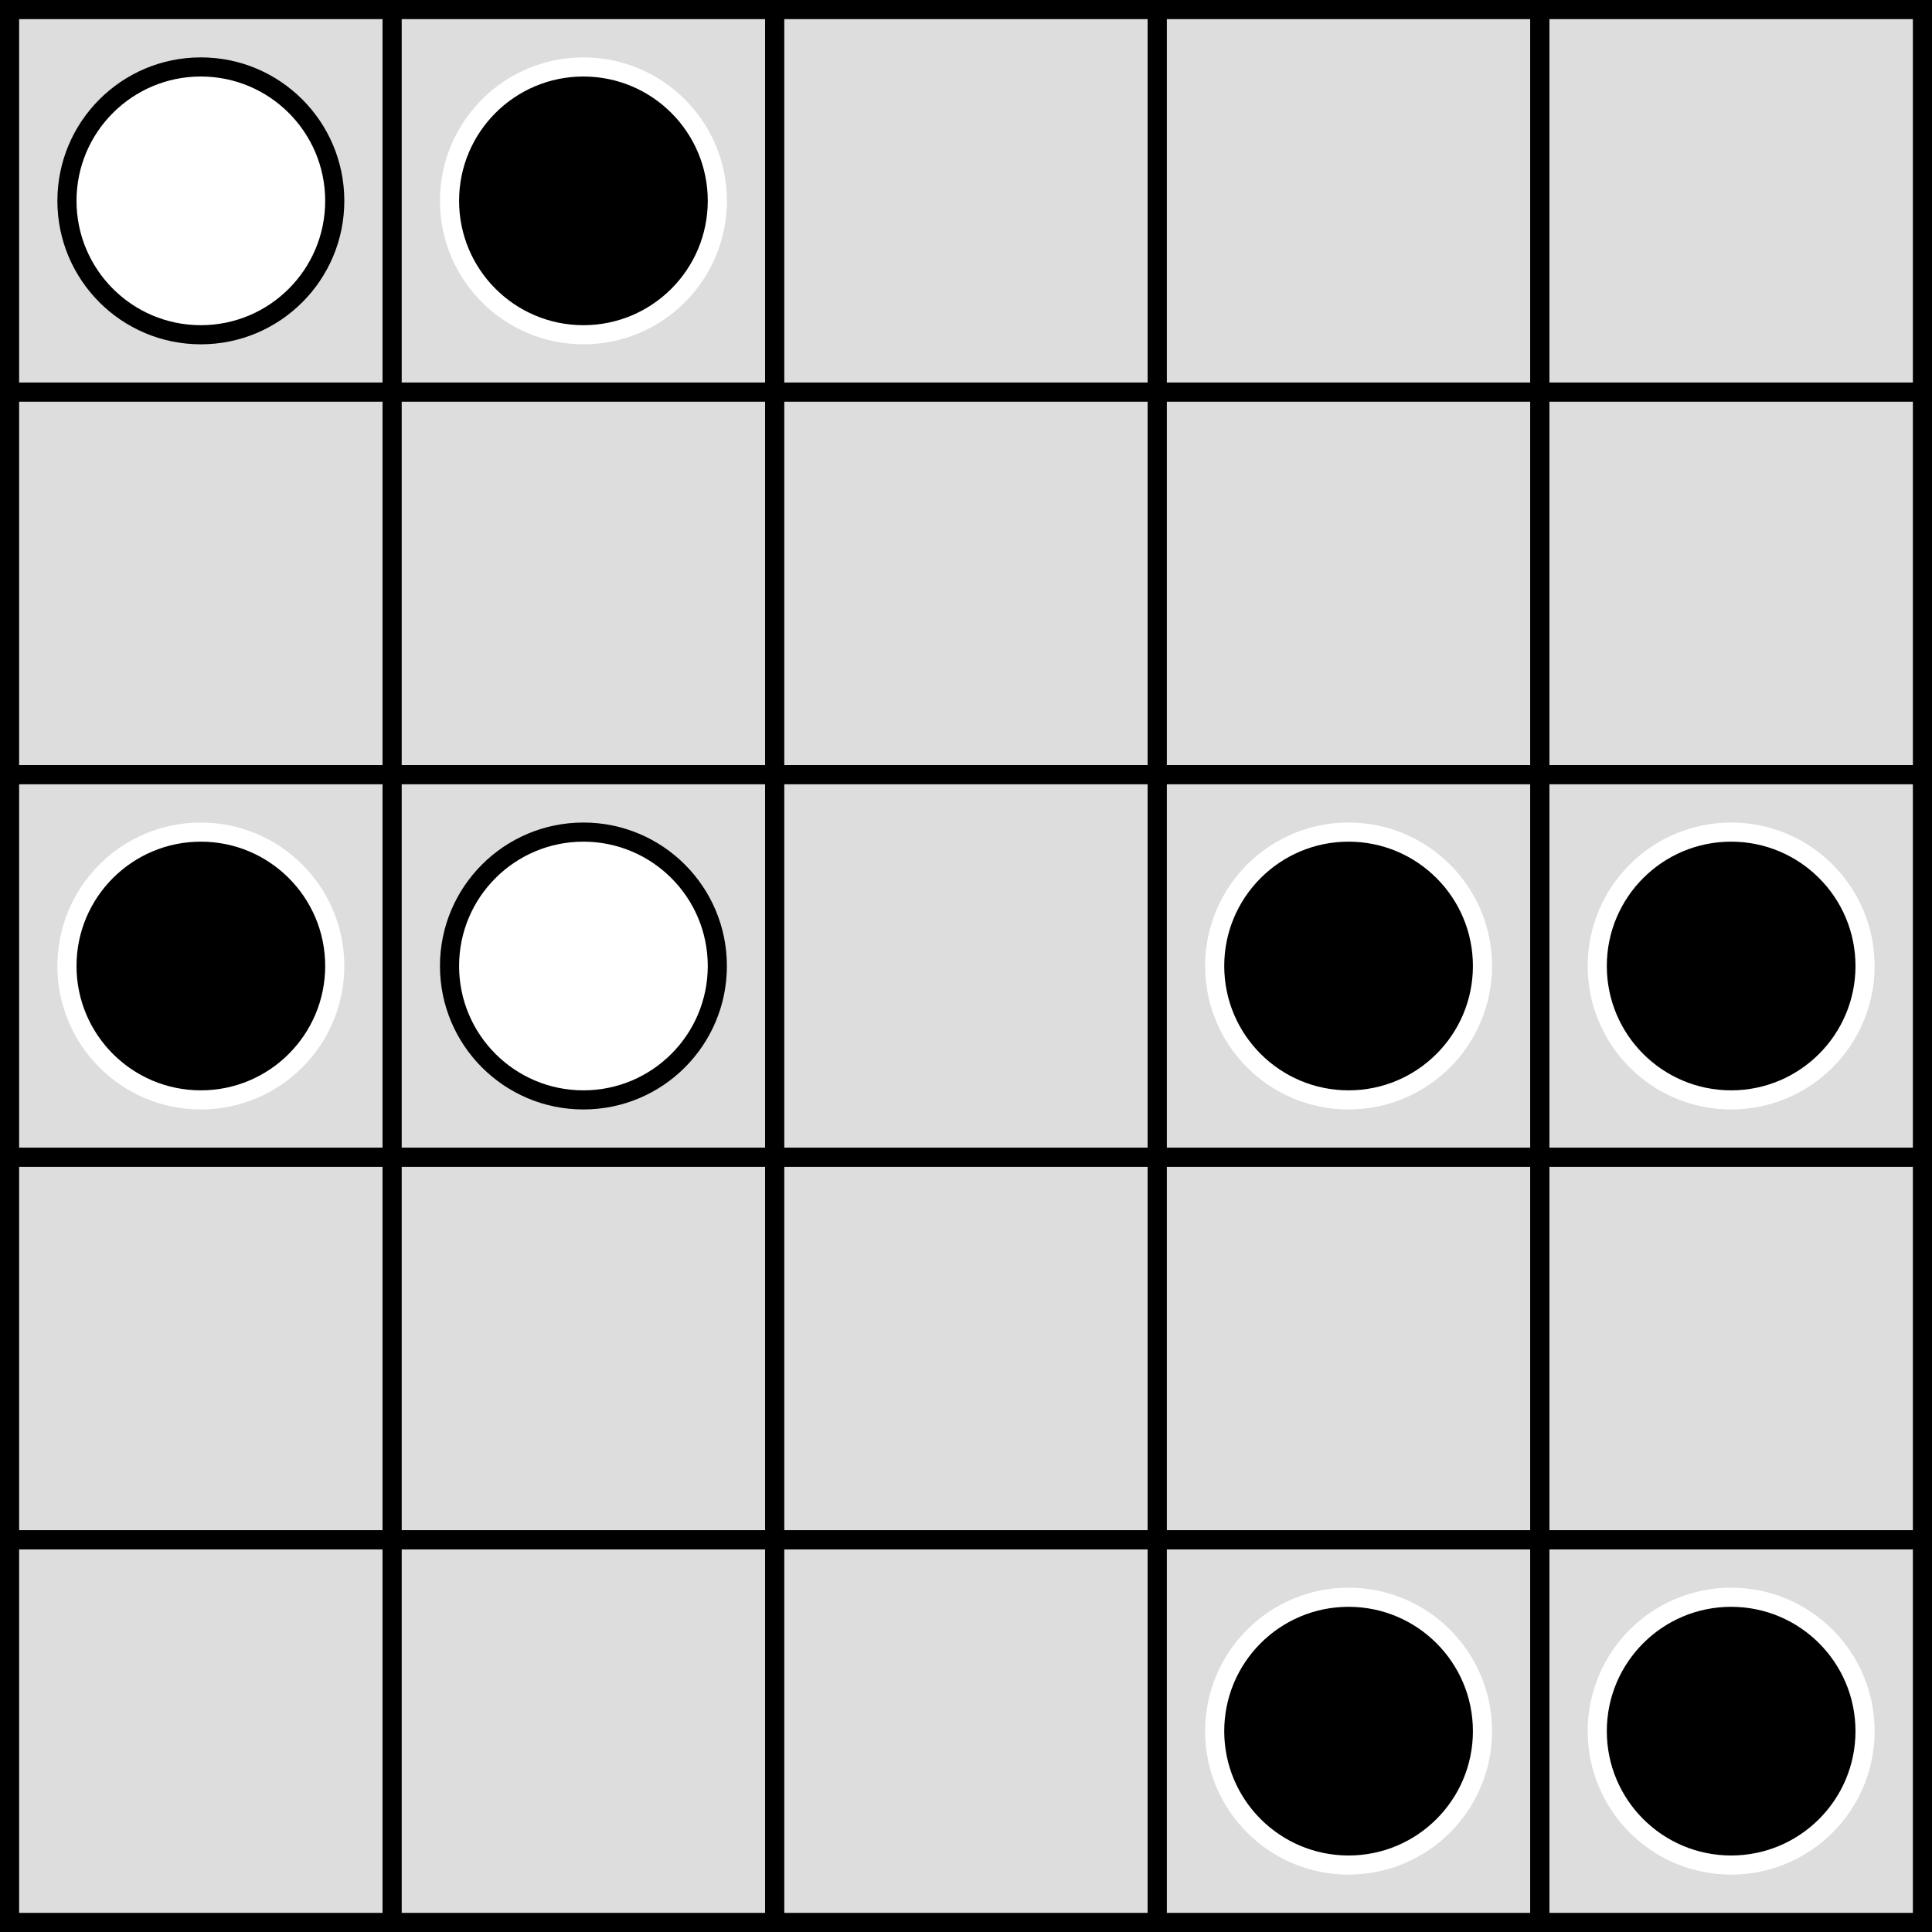 <?xml version="1.0" encoding="UTF-8" standalone="no"?>
<!DOCTYPE svg PUBLIC "-//W3C//DTD SVG 1.1//EN" "http://www.w3.org/Graphics/SVG/1.1/DTD/svg11.dtd">
<svg xmlns:xlink="http://www.w3.org/1999/xlink" version="1.1" xmlns="http://www.w3.org/2000/svg" viewBox="-0.5 -0.5 101 101" width="101" height="101" preserveAspectRatio="xMinYMin meet">
  <rect x="-0.5" y="-0.5" width="101" height="101" fill="#808080" stroke="none"/>
  <symbol id="o" viewBox="0 0 20 20" overflow="visible">
    <rect width="20" height="20" stroke="black" fill="#ddd"/>
    <circle cx="10" cy="10" r="7" fill="white" stroke="black"/>
  </symbol>
  <symbol id="X" viewBox="0 0 20 20" overflow="visible">
    <rect width="20" height="20" stroke="black" fill="#ddd"/>
    <circle cx="10" cy="10" r="7" fill="black" stroke="white"/>
  </symbol>
  <symbol id="_2E" viewBox="0 0 20 20" overflow="visible">
    <rect width="20" height="20" stroke="black" fill="#ddd"/>
  </symbol>
  <use xlink:href="#o" x="0" y="0" width="20" height="20"/>
  <use xlink:href="#X" x="20" y="0" width="20" height="20"/>
  <use xlink:href="#_2E" x="40" y="0" width="20" height="20"/>
  <use xlink:href="#_2E" x="60" y="0" width="20" height="20"/>
  <use xlink:href="#_2E" x="80" y="0" width="20" height="20"/>
  <use xlink:href="#_2E" x="0" y="20" width="20" height="20"/>
  <use xlink:href="#_2E" x="20" y="20" width="20" height="20"/>
  <use xlink:href="#_2E" x="40" y="20" width="20" height="20"/>
  <use xlink:href="#_2E" x="60" y="20" width="20" height="20"/>
  <use xlink:href="#_2E" x="80" y="20" width="20" height="20"/>
  <use xlink:href="#X" x="0" y="40" width="20" height="20"/>
  <use xlink:href="#o" x="20" y="40" width="20" height="20"/>
  <use xlink:href="#_2E" x="40" y="40" width="20" height="20"/>
  <use xlink:href="#X" x="60" y="40" width="20" height="20"/>
  <use xlink:href="#X" x="80" y="40" width="20" height="20"/>
  <use xlink:href="#_2E" x="0" y="60" width="20" height="20"/>
  <use xlink:href="#_2E" x="20" y="60" width="20" height="20"/>
  <use xlink:href="#_2E" x="40" y="60" width="20" height="20"/>
  <use xlink:href="#_2E" x="60" y="60" width="20" height="20"/>
  <use xlink:href="#_2E" x="80" y="60" width="20" height="20"/>
  <use xlink:href="#_2E" x="0" y="80" width="20" height="20"/>
  <use xlink:href="#_2E" x="20" y="80" width="20" height="20"/>
  <use xlink:href="#_2E" x="40" y="80" width="20" height="20"/>
  <use xlink:href="#X" x="60" y="80" width="20" height="20"/>
  <use xlink:href="#X" x="80" y="80" width="20" height="20"/>
</svg>
